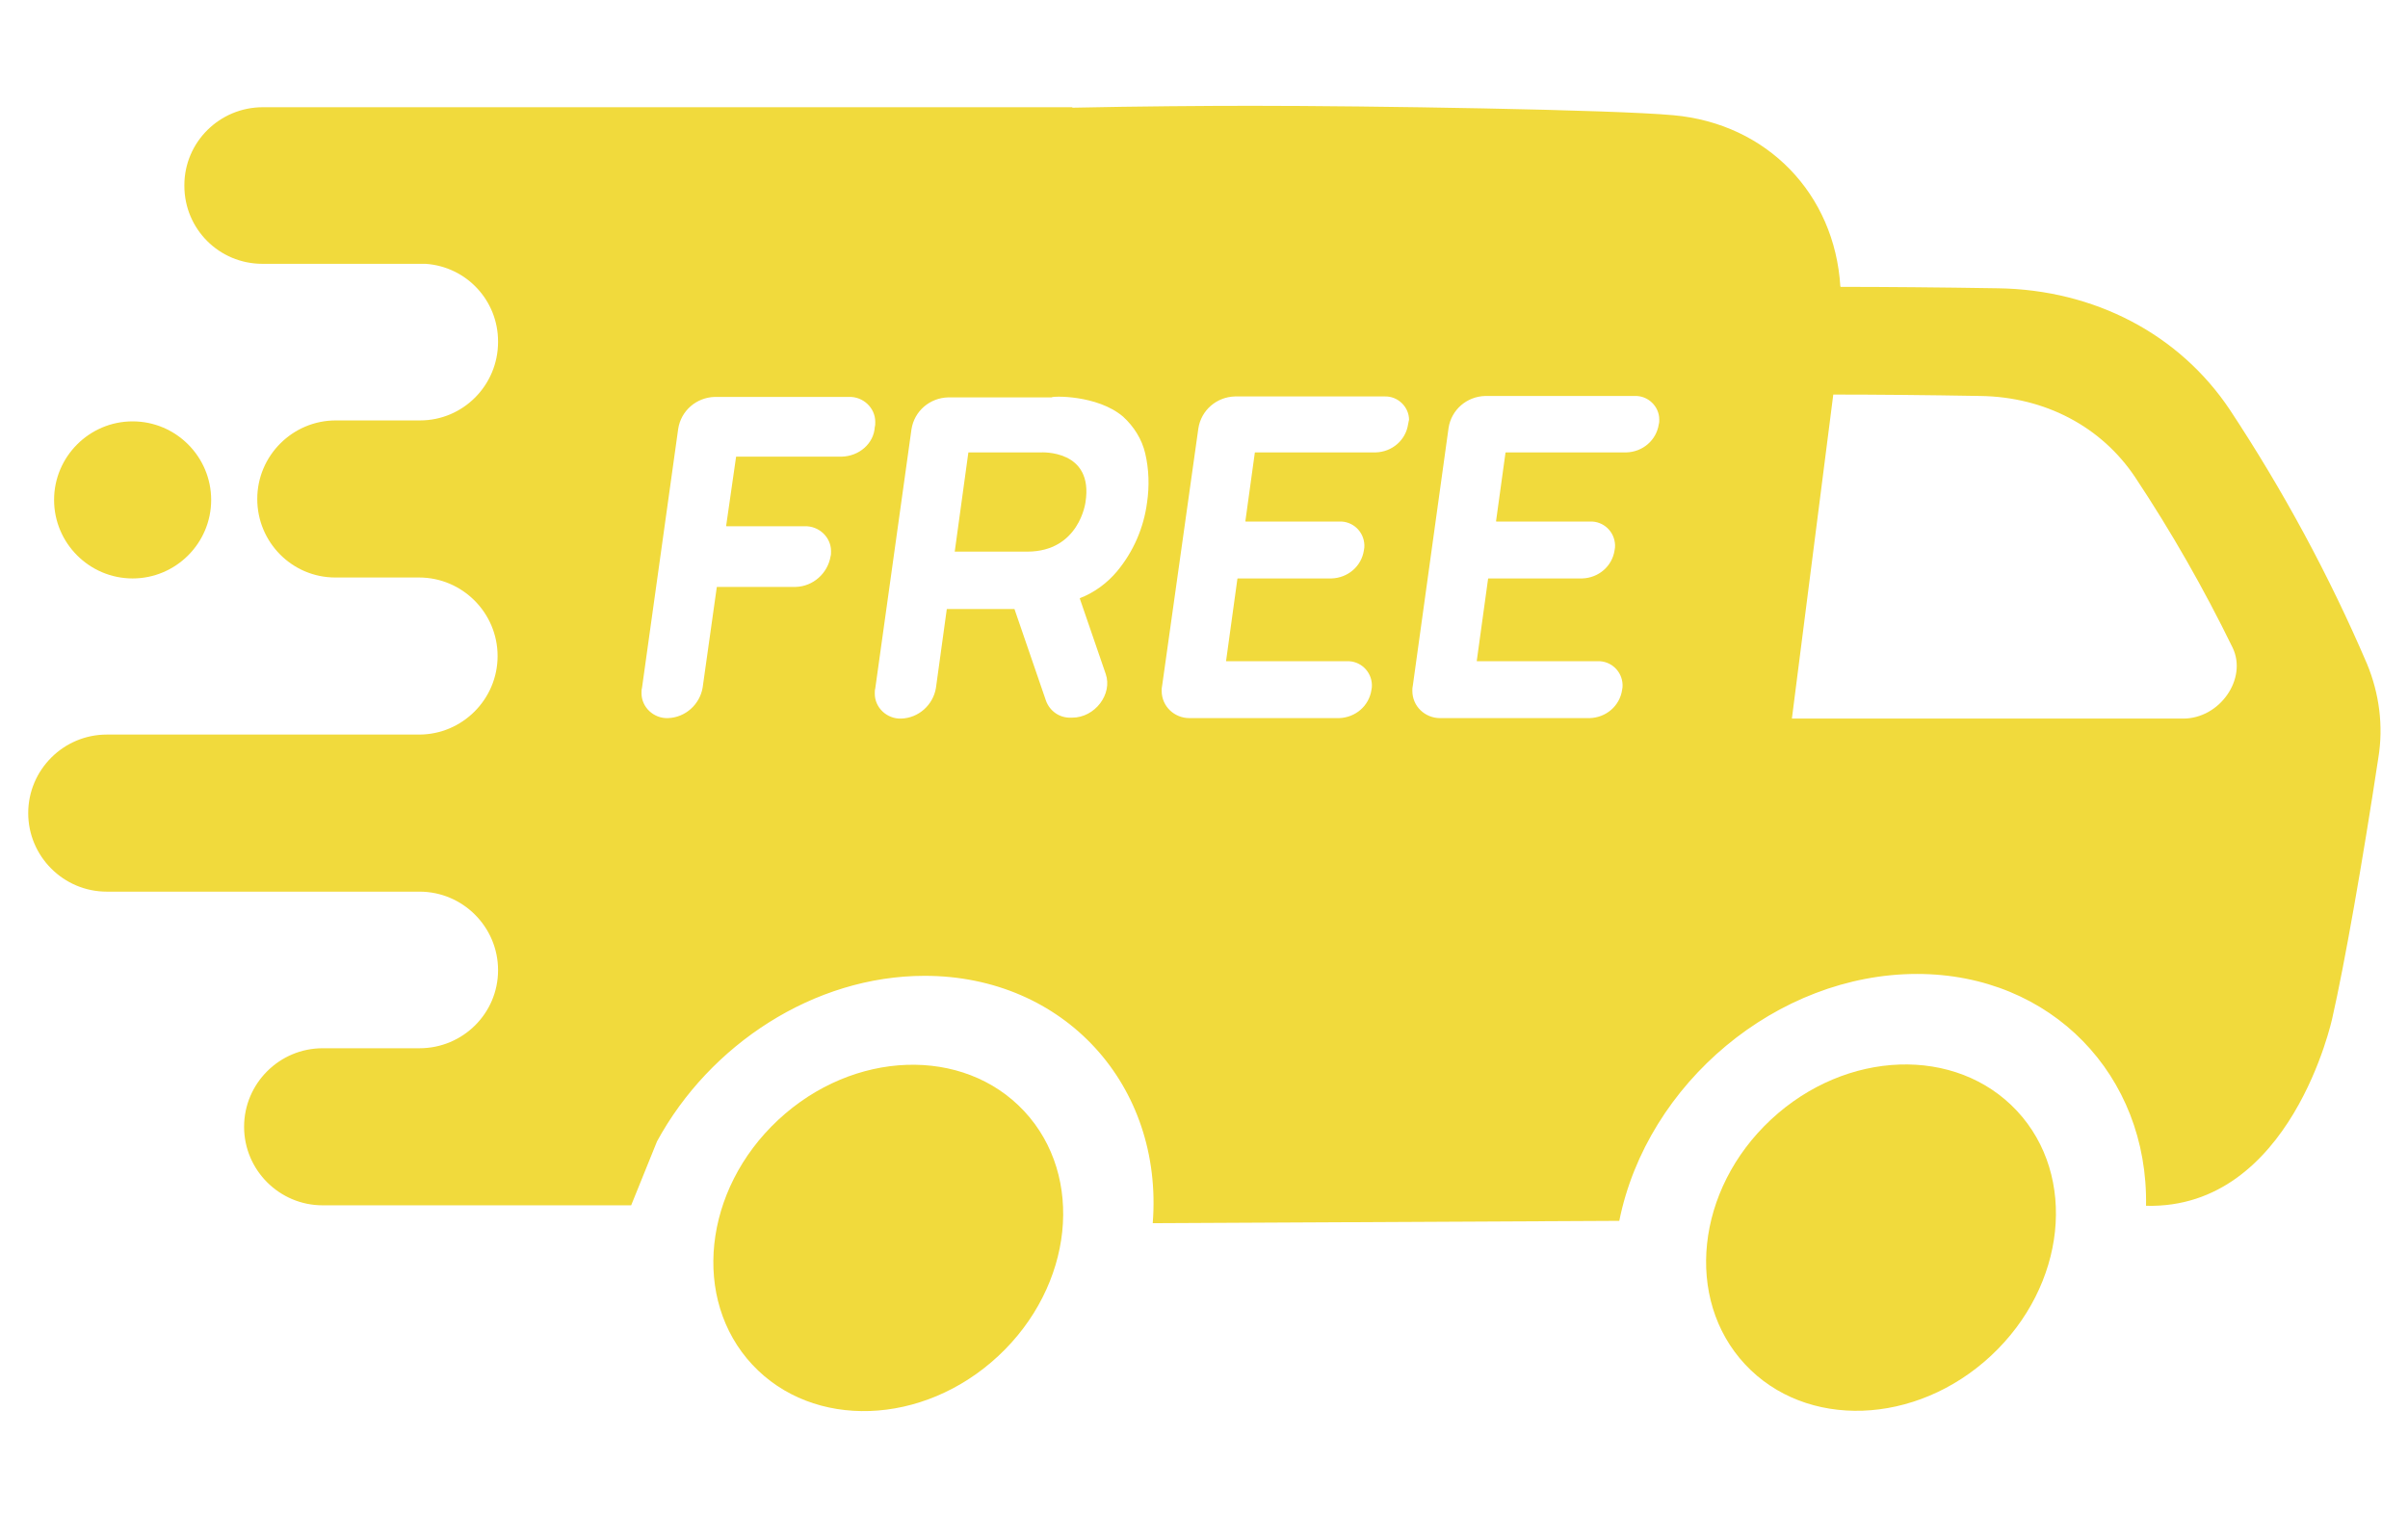 <?xml version="1.0" encoding="utf-8"?>
<!-- Generator: Adobe Illustrator 25.0.0, SVG Export Plug-In . SVG Version: 6.00 Build 0)  -->
<svg version="1.1" id="Layer_1" xmlns="http://www.w3.org/2000/svg" xmlns:xlink="http://www.w3.org/1999/xlink" x="0px" y="0px"
	 viewBox="0 0 512 322.2" style="enable-background:new 0 0 512 322.2;" xml:space="preserve">
<style type="text/css">
	.st0{fill:#F1DA3C;}
</style>
<ellipse transform="matrix(0.732 -0.682 0.682 0.732 -128.696 199.338)" class="st0" cx="188.7" cy="263.1" rx="39.5" ry="34.3"/>
<ellipse transform="matrix(0.732 -0.682 0.682 0.732 -72.064 343.176)" class="st0" cx="399.7" cy="263.1" rx="39.5" ry="34.3"/>
<path class="st0" d="M28.2,89.6L28.2,89.6c9.2,0,16.7,7.5,16.7,16.7v0c0,9.2-7.5,16.7-16.7,16.7l0,0c-9.2,0-16.7-7.5-16.7-16.7v0
	C11.5,97.1,19,89.6,28.2,89.6z"/>
<path class="st0" d="M344.3,259.6c5.9-29.3,33.6-52.5,63.3-52.5c28.6,0,49.2,21.6,48.7,49.3c30.9,0.8,39.6-39.9,39.6-39.9
	c2.6-11.4,6.5-33.6,9.8-55.4c1.1-6.7,0.2-13.6-2.4-19.9c-8.1-18.9-17.9-37-29.2-54.1c-10.7-16-28.7-25.5-49.3-25.8
	c-12.3-0.2-24.3-0.3-33.4-0.3l-0.1-0.1c-1.2-19.6-15.5-34.6-35.5-36.4c-13-1.2-64.7-2-89.5-2c-9.9,0-24,0.1-38.3,0.4v-0.1h-0.1l0,0
	l0,0h-172c-9.2,0-16.7,7.4-16.7,16.6c0,0,0,0,0,0v0.1c0,9.2,7.4,16.6,16.6,16.6h34.7l0,0c8.7,0.6,15.4,7.8,15.4,16.5v0.1
	c0,9.2-7.4,16.7-16.6,16.7c0,0,0,0,0,0H71.4c-9.2,0-16.7,7.5-16.7,16.7c0,0,0,0,0,0l0,0c0,9.2,7.4,16.7,16.6,16.7c0,0,0,0,0,0h17.8
	c9.2,0,16.7,7.5,16.7,16.7l0,0l0,0c0,9.2-7.5,16.7-16.7,16.7l0,0H22.7c-9.2,0-16.7,7.5-16.7,16.7l0,0c0,9.2,7.5,16.7,16.7,16.7h66.5
	c9.2,0,16.7,7.5,16.7,16.7l0,0c0,9.2-7.5,16.6-16.7,16.6H68.6c-9.2,0-16.7,7.5-16.7,16.7l0,0l0,0c0,9.2,7.5,16.7,16.7,16.7l65.6,0
	l5.5-13.6l0,0c11.2-20.6,33.4-35.2,56.9-35.2c29.7,0,50.8,23.3,48.5,52.6L344.3,259.6 M179,97.1h-22.4c0,0-0.1,0-0.1,0.1l-2.1,14.6
	c0,0,0,0.1,0.1,0.1c0,0,0,0,0,0h16.6c3-0.1,5.6,2.3,5.6,5.3c0,0.4,0,0.8-0.1,1.1c-0.6,3.6-3.7,6.4-7.4,6.5h-16.7c0,0-0.1,0-0.1,0.1
	l-3,21.3c-0.6,3.6-3.7,6.4-7.4,6.5c-3,0.1-5.6-2.3-5.6-5.3c0-0.4,0-0.8,0.1-1.1l7.7-55.1c0.6-3.9,3.9-6.7,7.8-6.8h28.5
	c3-0.1,5.6,2.3,5.6,5.3c0,0.4,0,0.8-0.1,1.1C185.8,94.3,182.7,97,179,97.1z M238.8,88.6c2.3,2.1,4,4.8,4.7,7.8
	c0.8,3.4,0.9,7,0.4,10.4c-0.7,5.4-2.9,10.5-6.4,14.7c-2.1,2.5-4.8,4.5-7.9,5.7c0,0,0,0.1,0,0.1l5.5,16c1.5,4.3-2.3,9.3-7.1,9.3h-0.3
	c-2.4,0.1-4.5-1.4-5.3-3.6l-6.7-19.5c0,0-0.1,0-0.1,0h-14.2c0,0-0.1,0-0.1,0.1l-2.3,16.7c-0.6,3.6-3.7,6.4-7.4,6.5
	c-3,0.1-5.6-2.3-5.6-5.3c0-0.4,0-0.8,0.1-1.1l7.7-55.1c0.6-3.9,3.9-6.7,7.8-6.8h22C223.6,84.2,233.3,83.9,238.8,88.6z M299.4,90.2
	c-0.5,3.4-3.4,5.9-6.9,6h-25.6c0,0-0.1,0-0.1,0.1l-2,14.5c0,0,0,0.1,0.1,0.1c0,0,0,0,0,0h19.9c2.8-0.1,5.2,2.1,5.3,5
	c0,0.4,0,0.7-0.1,1.1c-0.5,3.4-3.4,5.9-6.9,6h-19.9c0,0-0.1,0-0.1,0.1l-2.4,17.4c0,0.1,0,0.1,0.1,0.1h25.6c2.8-0.1,5.2,2.1,5.3,5
	c0,0.4,0,0.7-0.1,1.1l0,0c-0.5,3.4-3.4,5.9-6.9,6h-31.8c-3.2,0-5.9-2.5-5.9-5.8c0-0.4,0-0.7,0.1-1.1l7.7-54.7
	c0.6-3.9,3.9-6.7,7.8-6.8h31.8c2.8-0.1,5.2,2.2,5.2,5C299.5,89.5,299.5,89.9,299.4,90.2L299.4,90.2z M352.7,90.2
	c-0.5,3.4-3.4,5.9-6.9,6h-25.6c0,0-0.1,0-0.1,0.1l-2,14.5c0,0,0,0.1,0.1,0.1c0,0,0,0,0,0h19.9c2.8-0.1,5.2,2.1,5.3,5
	c0,0.4,0,0.7-0.1,1.1c-0.5,3.4-3.4,5.9-6.9,6h-19.9c0,0-0.1,0-0.1,0.1l-2.4,17.4c0,0.1,0,0.1,0.1,0.1h25.6c2.8-0.1,5.2,2.1,5.3,5
	c0,0.4,0,0.7-0.1,1.1l0,0c-0.5,3.4-3.4,5.9-6.9,6h-31.8c-3.2,0-5.9-2.5-5.9-5.8c0-0.4,0-0.7,0.1-1.1L308,91c0.6-3.9,3.9-6.7,7.8-6.8
	h31.8c2.8-0.1,5.2,2.2,5.2,5C352.8,89.5,352.8,89.9,352.7,90.2L352.7,90.2z M389.8,83.9c8.7,0,20,0.1,31.3,0.3
	c13.7,0.2,25.7,6.5,32.9,17.3c7.7,11.6,14.6,23.7,20.7,36.2c3.2,6.6-2.7,15.1-10.5,15.1h-83.2L389.8,83.9z"/>
<path class="st0" d="M218.4,117.3H203l2.9-21.1h15.4c0,0,11.3-0.7,9.5,10.6C230.8,106.8,229.5,117.3,218.4,117.3z"/>
</svg>
